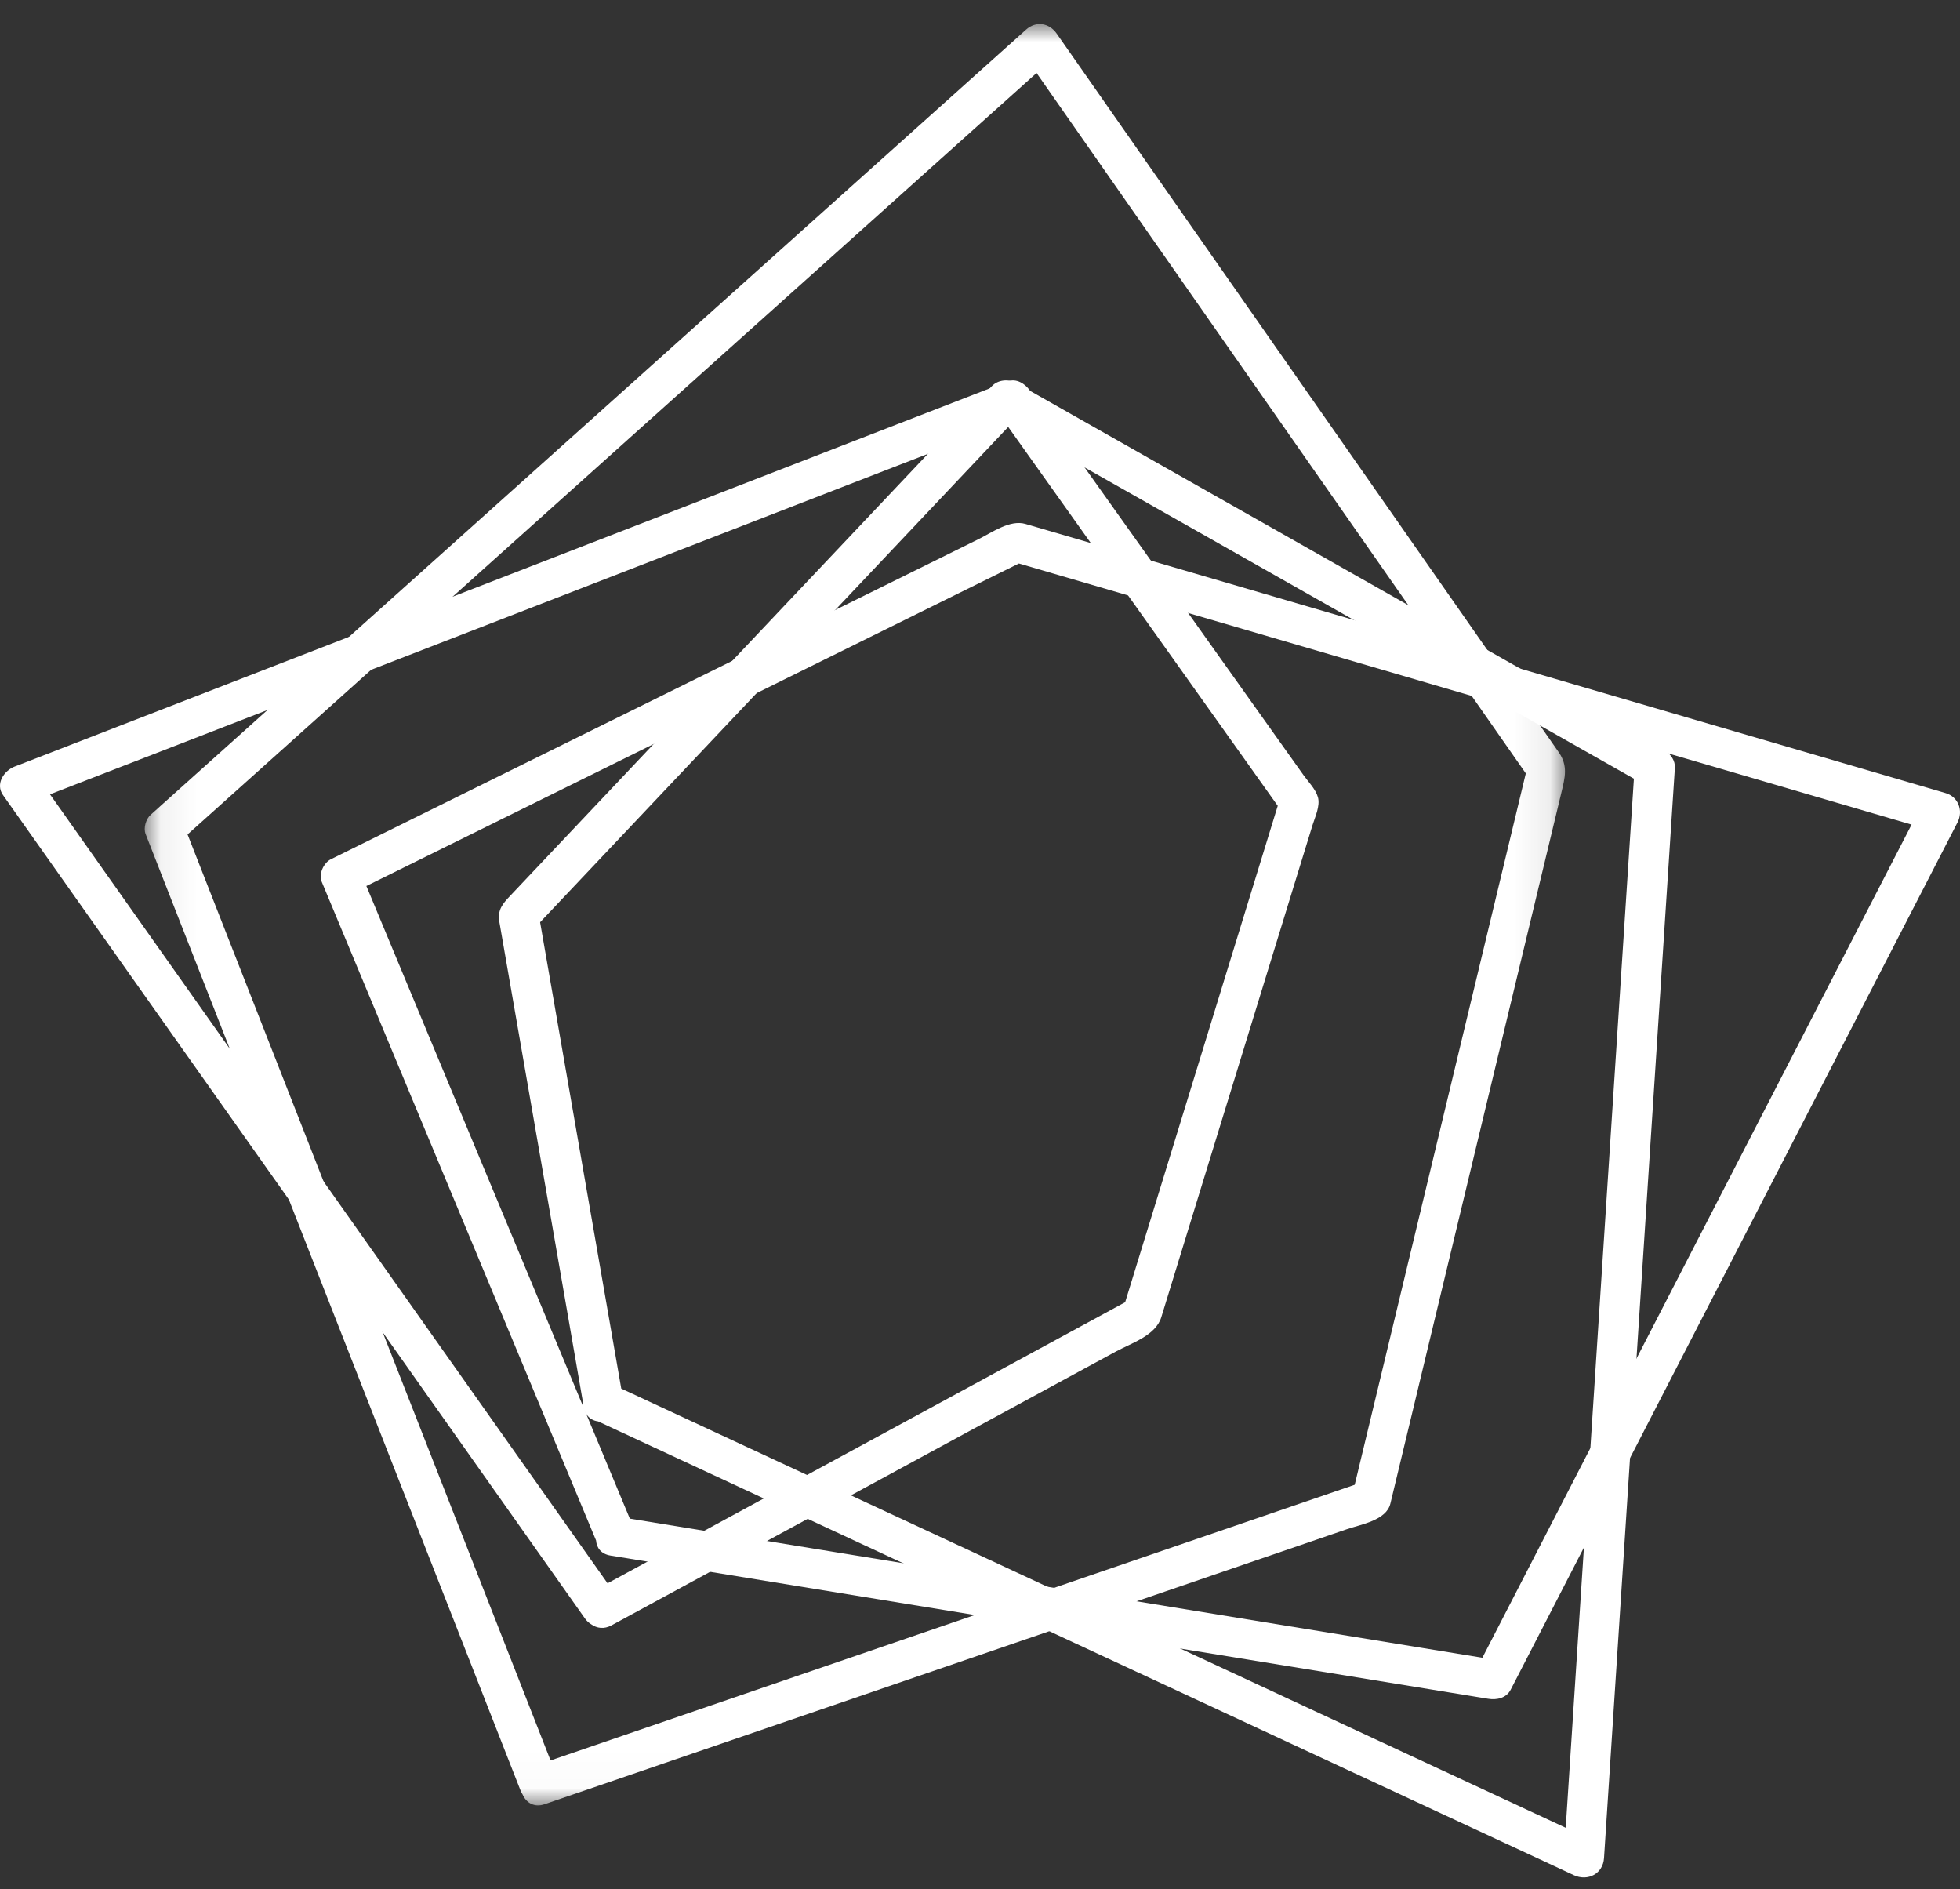<?xml version="1.0" encoding="UTF-8"?>
<svg width="55px" height="53px" viewBox="0 0 55 53" version="1.1" xmlns="http://www.w3.org/2000/svg" xmlns:xlink="http://www.w3.org/1999/xlink">
    <rect x="0" y="0" width="55" height="53" fill="#333333" stroke="none"/>
    <!-- Generator: Sketch 52.2 (67145) - http://www.bohemiancoding.com/sketch -->
    <title>Group 10</title>
    <desc>Created with Sketch.</desc>
    <defs>
        <polygon id="path-1" points="0.061 0.002 39.915 0.002 39.915 49.979 0.061 49.979"></polygon>
    </defs>
    <g id="RDC18" stroke="none" stroke-width="1" fill="none" fill-rule="evenodd">
        <g id="#1-Home-v.4.1" transform="translate(-344, -4956)">
            <g id="Organizators" transform="translate(-19, 4601)">
                <g id="Group-10" transform="translate(363, 355)">
                    <path d="M31.573,36.536 C26.916,39.065 22.258,41.593 17.601,44.121 C17.417,44.221 17.233,44.321 17.049,44.421 L8.846,32.817 C6.365,29.306 3.884,25.796 1.403,22.286 C5.627,20.648 9.852,19.01 14.076,17.372 C18.793,15.543 23.509,13.714 28.225,11.885 C30.769,15.459 33.312,19.034 35.855,22.608 C34.428,27.251 33.001,31.894 31.573,36.536 M36.983,22.368 C36.921,22.143 36.71,21.932 36.579,21.748 C36.257,21.296 35.935,20.843 35.613,20.391 L29.89,12.348 C29.559,11.882 29.227,11.417 28.896,10.951 C28.764,10.765 28.518,10.607 28.279,10.7 C23.821,12.429 19.363,14.158 14.905,15.886 C10.093,17.752 5.282,19.618 0.471,21.484 C0.451,21.491 0.431,21.499 0.412,21.506 C0.11,21.623 -0.136,21.994 0.085,22.308 C2.922,26.32 5.758,30.334 8.595,34.346 C11.201,38.033 13.807,41.719 16.413,45.406 C16.465,45.48 16.527,45.535 16.594,45.574 C16.746,45.682 16.949,45.716 17.16,45.601 C21.878,43.04 26.596,40.479 31.314,37.918 C31.75,37.682 32.429,37.471 32.587,36.957 C32.874,36.022 33.162,35.087 33.449,34.151 C34.428,30.969 35.406,27.787 36.384,24.604 C36.534,24.119 36.683,23.633 36.832,23.147 C36.903,22.918 37.05,22.612 36.983,22.368" id="Fill-1" fill="#FFFFFF"></path>
                    <g id="Group-5" transform="translate(4, 0.673)">
                        <mask id="mask-2" fill="white">
                            <use xlink:href="#path-1"></use>
                        </mask>
                        <g id="Clip-4"></g>
                        <path d="M35.002,36.882 C34.673,38.249 34.344,39.617 34.015,40.984 C29.171,42.644 24.328,44.304 19.484,45.964 C16.806,46.882 14.127,47.8 11.449,48.718 C9.699,44.256 7.95,39.794 6.2,35.332 C4.555,31.134 2.909,26.936 1.263,22.738 C4.603,19.743 7.942,16.749 11.282,13.754 C15.773,9.727 20.263,5.7 24.754,1.674 C24.865,1.574 24.976,1.475 25.087,1.375 C27.988,5.528 30.89,9.681 33.792,13.834 L38.816,21.025 L35.002,36.882 Z M39.736,20.426 C39.255,19.738 38.774,19.05 38.294,18.362 C36.42,15.68 34.546,12.998 32.672,10.316 C30.332,6.967 27.993,3.619 25.653,0.271 C25.442,-0.032 25.073,-0.093 24.793,0.158 C21.366,3.231 17.939,6.304 14.512,9.377 C10.022,13.403 5.531,17.43 1.041,21.457 L0.227,22.187 C0.095,22.305 0.019,22.557 0.086,22.727 C1.907,27.371 3.728,32.015 5.548,36.659 L10.606,49.559 C10.623,49.601 10.643,49.639 10.665,49.674 C10.762,49.896 10.984,50.049 11.28,49.947 C16.229,48.251 21.177,46.555 26.126,44.859 C28.685,43.982 31.244,43.105 33.803,42.228 C34.195,42.094 34.903,41.982 35.016,41.512 C35.188,40.794 35.361,40.076 35.534,39.358 C36.959,33.431 38.385,27.504 39.811,21.578 C39.916,21.141 40.009,20.816 39.736,20.426 Z" id="Fill-3" fill="#FFFFFF" mask="url(#mask-2)"></path>
                    </g>
                    <path d="M46.879,36.258 C45.118,39.675 43.357,43.092 41.597,46.51 C36.466,45.673 31.335,44.836 26.204,43.998 C23.361,43.534 20.518,43.071 17.674,42.607 C15.581,37.581 13.487,32.555 11.393,27.529 C11.022,26.638 10.652,25.748 10.281,24.858 C15.129,22.462 19.978,20.066 24.826,17.67 C26.082,17.05 27.337,16.429 28.592,15.809 C33.521,17.251 38.449,18.692 43.378,20.133 C46.799,21.134 50.22,22.135 53.641,23.135 C51.387,27.509 49.133,31.883 46.879,36.258 M54.596,22.251 C49.601,20.79 44.606,19.329 39.611,17.868 C36.644,17.001 33.677,16.133 30.71,15.265 C30.065,15.076 29.419,14.888 28.774,14.699 C28.343,14.573 27.841,14.937 27.466,15.123 C21.905,17.87 16.345,20.618 10.784,23.366 C10.284,23.613 9.784,23.86 9.285,24.107 C9.082,24.207 8.937,24.521 9.027,24.737 C11.17,29.879 13.312,35.022 15.454,40.165 C15.878,41.183 16.303,42.202 16.727,43.221 C16.74,43.421 16.865,43.599 17.131,43.643 C22.416,44.505 27.7,45.367 32.985,46.23 C35.91,46.707 38.835,47.184 41.76,47.661 C42.001,47.701 42.27,47.643 42.392,47.405 C44.754,42.822 47.116,38.238 49.477,33.655 C51.295,30.127 53.113,26.599 54.931,23.071 C55.097,22.749 54.956,22.357 54.596,22.251" id="Fill-6" fill="#FFFFFF"></path>
                    <path d="M44.928,36.004 C44.598,41.096 44.267,46.188 43.936,51.28 C39.699,49.311 35.463,47.341 31.227,45.371 C26.629,43.233 22.031,41.095 17.433,38.958 C16.674,34.597 15.915,30.235 15.156,25.874 C18.931,21.881 22.706,17.887 26.481,13.894 C27.101,13.238 27.721,12.583 28.34,11.927 C33.093,14.62 37.845,17.312 42.597,20.004 C43.681,20.618 44.765,21.232 45.849,21.847 C45.542,26.566 45.235,31.285 44.928,36.004 M46.719,21.059 C41.836,18.293 36.953,15.526 32.07,12.759 C30.886,12.088 29.702,11.418 28.519,10.747 C28.305,10.626 28.006,10.651 27.833,10.834 C23.991,14.898 20.149,18.963 16.306,23.028 C15.642,23.73 14.978,24.433 14.314,25.135 C14.11,25.351 13.954,25.527 14.012,25.861 C14.062,26.147 14.112,26.432 14.161,26.717 L15.829,36.295 L16.356,39.328 C16.34,39.45 16.368,39.573 16.454,39.674 C16.53,39.797 16.651,39.862 16.784,39.879 C21.238,41.95 25.693,44.021 30.147,46.092 C34.814,48.262 39.481,50.432 44.148,52.602 C44.152,52.604 44.156,52.606 44.16,52.608 C44.558,52.792 44.983,52.569 45.011,52.129 C45.324,47.307 45.638,42.484 45.951,37.662 C46.298,32.326 46.645,26.991 46.992,21.655 L46.999,21.538 C47.012,21.347 46.883,21.152 46.719,21.059" id="Fill-8" fill="#FFFFFF"></path>
                </g>
            </g>
        </g>
    </g>
</svg>